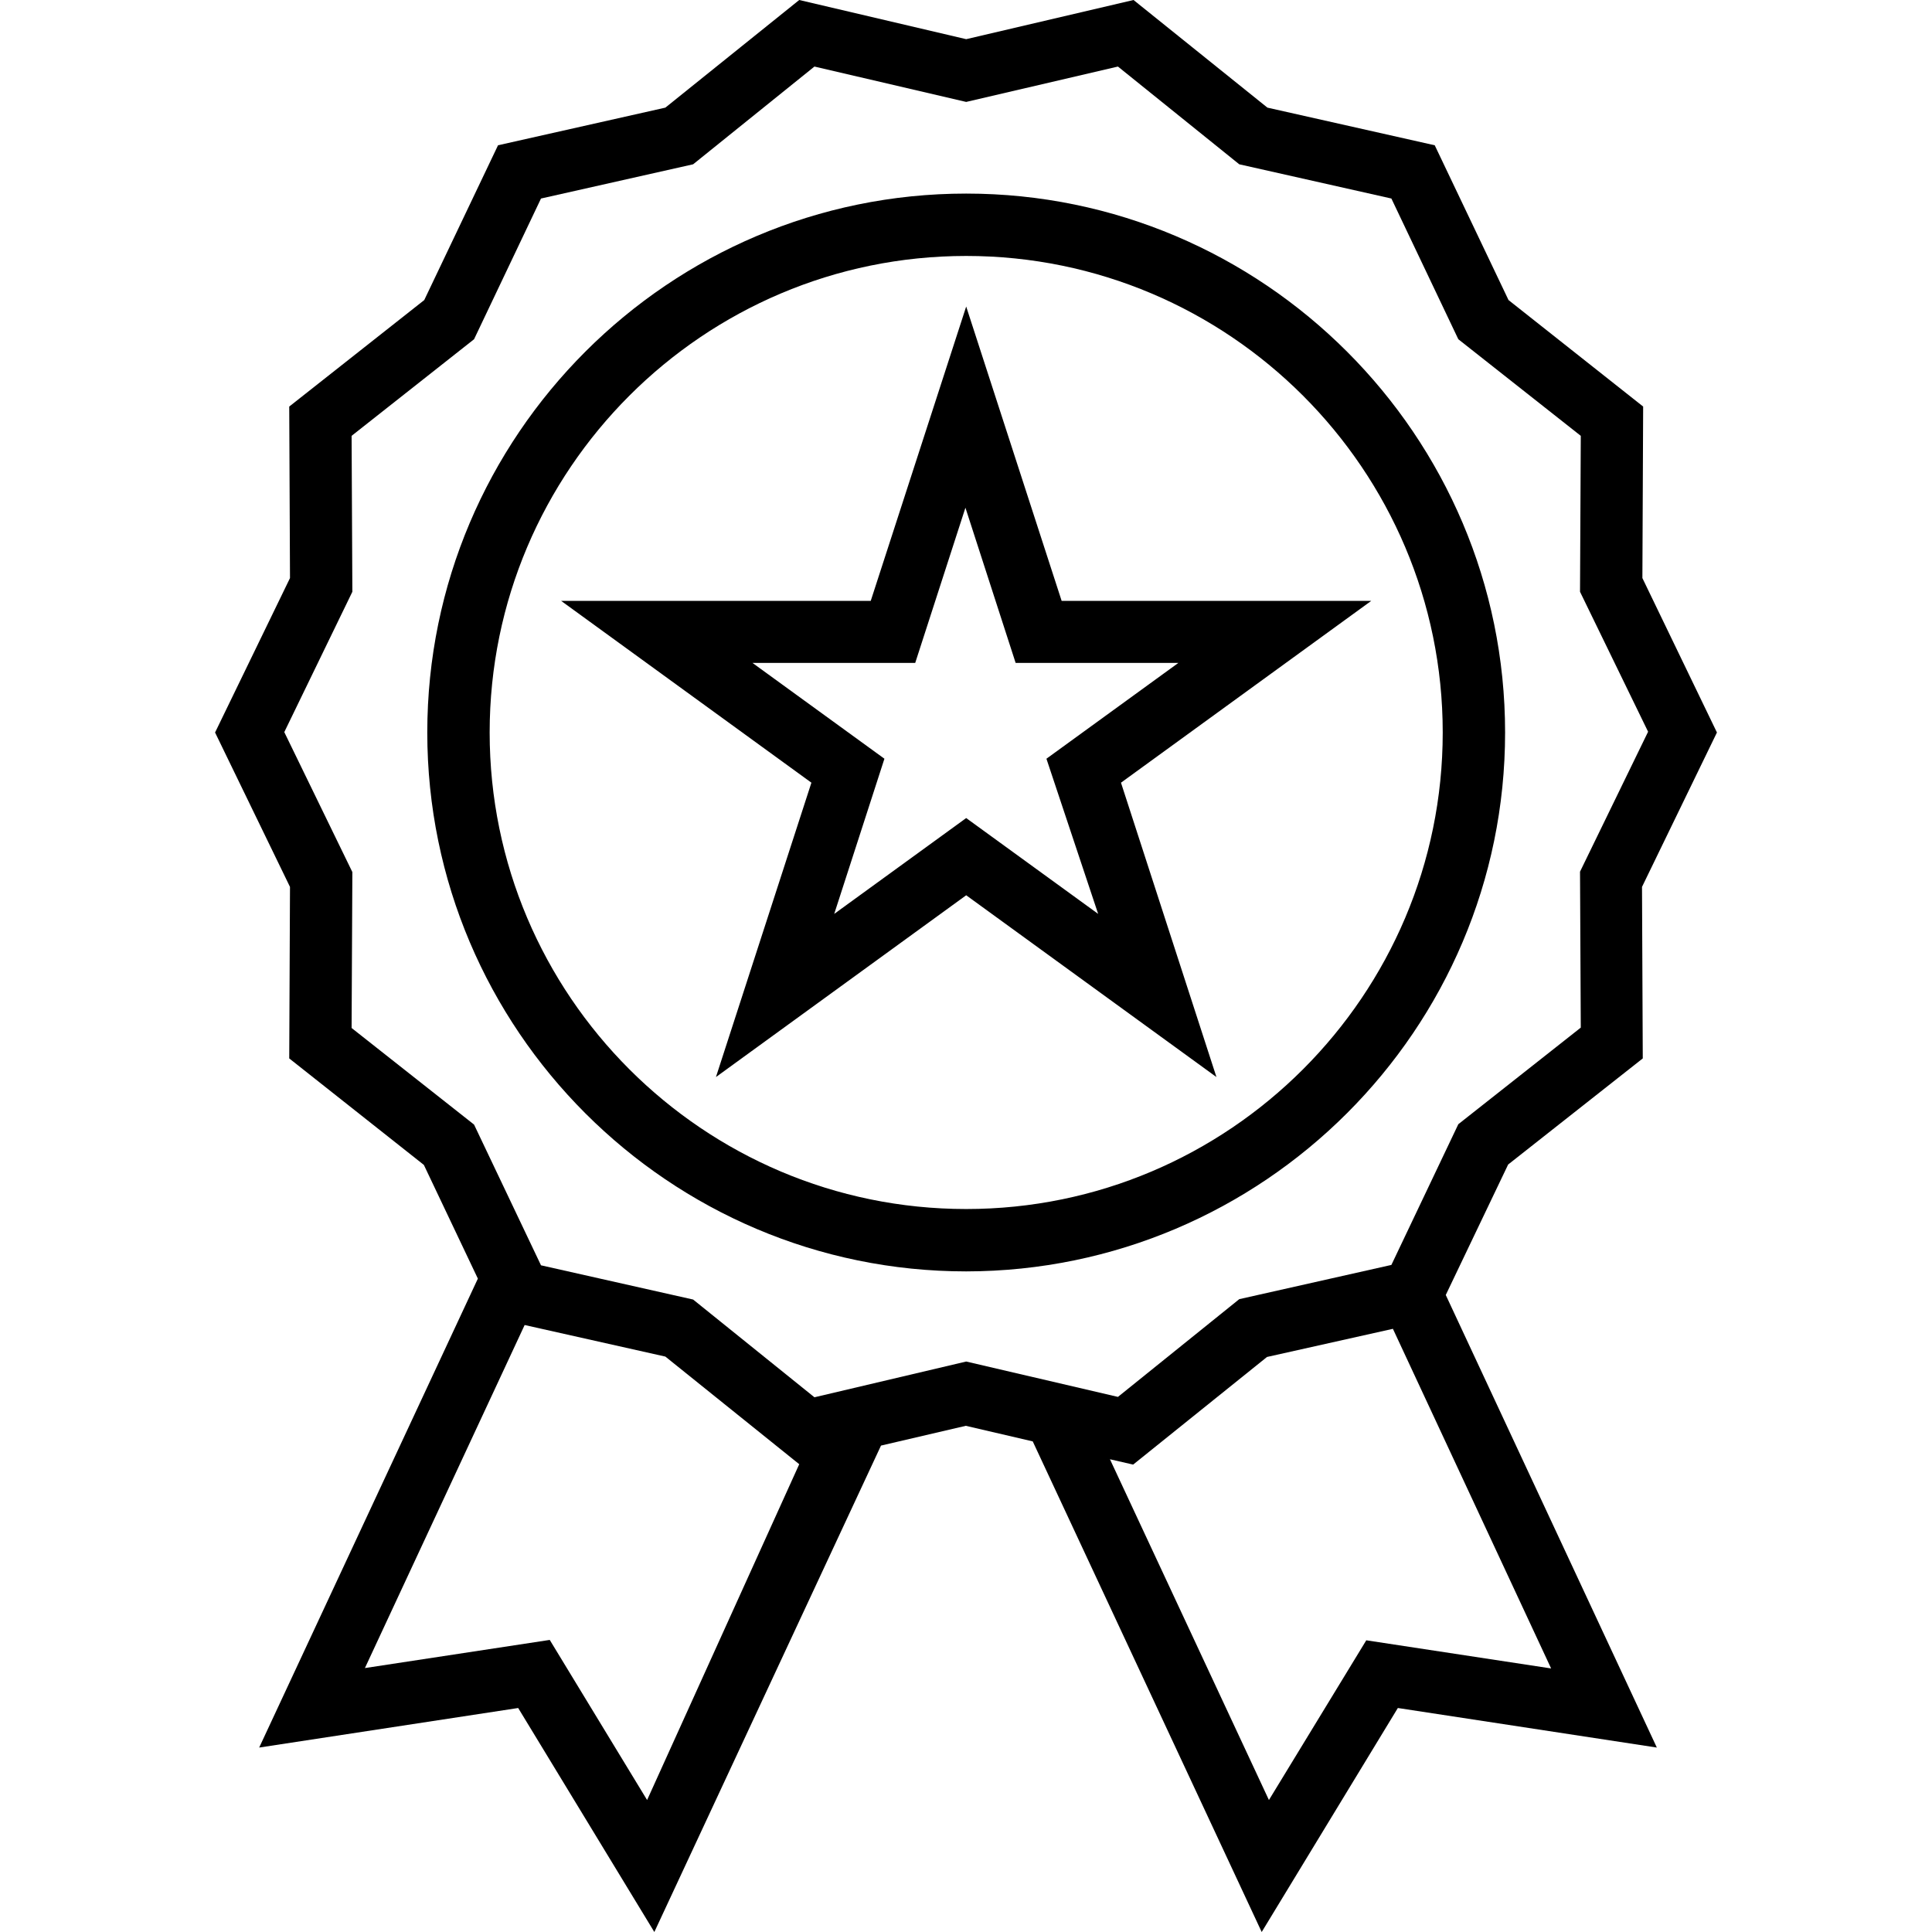 <?xml version="1.0" encoding="iso-8859-1"?>
<!-- Generator: Adobe Illustrator 19.0.0, SVG Export Plug-In . SVG Version: 6.00 Build 0)  -->
<svg version="1.1" id="Capa_1" xmlns="http://www.w3.org/2000/svg" xmlns:xlink="http://www.w3.org/1999/xlink" x="0px" y="0px"
	 viewBox="0 0 508 508" style="enable-background:new 0 0 508 508;" xml:space="preserve">
<g>
	<g>
		<path d="M396.55,306.2l35.4-27.9l-0.2-45.1l19.7-40.6l-19.6-40.6l0.2-45.1l-35.4-28l-19.4-40.7l-44-9.9L298.05,0l-44,10.3
			L210.15,0l-35.2,28.3l-44,9.9l-19.4,40.7l-35.5,28l0.2,45.1l-19.7,40.6l19.7,40.6l-0.2,45.1l35.4,28l14.2,29.9l-57.5,123.3
			l68.1-10.4l35.8,58.9l59.6-127.9l22.3-5.2l17.6,4.1l60.2,129l35.8-58.9l68.1,10.4l-55.5-119L396.55,306.2z M170.15,473.3
			l-25.6-42.1l-48.6,7.4l42-90.2l37,8.3l35.2,28.3L170.15,473.3z M254.05,358l-39.9,9.4l-31.9-25.7l-40-9l-17.6-37l-32.2-25.4
			l0.2-41l-17.9-36.8l17.9-36.9l-0.2-41l32.2-25.4l17.6-37l40-9l31.9-25.7l39.9,9.3l39.9-9.3l31.9,25.7l40,9l17.6,37l32.2,25.4
			l-0.2,41l17.9,36.8l-17.9,36.8l0.2,41l-32.2,25.4l-17.6,37l-40,9l-31.9,25.7L254.05,358z M407.85,438.7l-48.6-7.4l-25.6,42
			l-41.8-89.6l6.1,1.4l35.2-28.3l33.1-7.4L407.85,438.7z"/>
	</g>
</g>
<g>
	<g>
		<path d="M254.05,50.9c-78.1,0-141.7,63.6-141.7,141.7s63.6,141.7,141.7,141.7c78.1-0.1,141.7-63.6,141.7-141.7
			S332.15,50.9,254.05,50.9z M254.05,317.9c-69.1,0-125.3-56.2-125.3-125.3s56.2-125.3,125.3-125.3s125.3,56.2,125.3,125.3
			S323.15,317.9,254.05,317.9z"/>
	</g>
</g>
<g>
	<g>
		<path d="M360.55,158h-81.4l-25.1-77.4l-25.1,77.4h-81.4l65.8,47.8l-25.1,77.4l65.8-47.8l65.8,47.8l-25.1-77.4L360.55,158z
			 M254.05,215.1l-34.7,25.2l13.2-40.8l-34.7-25.2h42.8l13.2-40.8l13.2,40.8h42.8l-34.7,25.2l13.6,40.8L254.05,215.1z"/>
	</g>
</g>
<g>
</g>
<g>
</g>
<g>
</g>
<g>
</g>
<g>
</g>
<g>
</g>
<g>
</g>
<g>
</g>
<g>
</g>
<g>
</g>
<g>
</g>
<g>
</g>
<g>
</g>
<g>
</g>
<g>
</g>
</svg>

